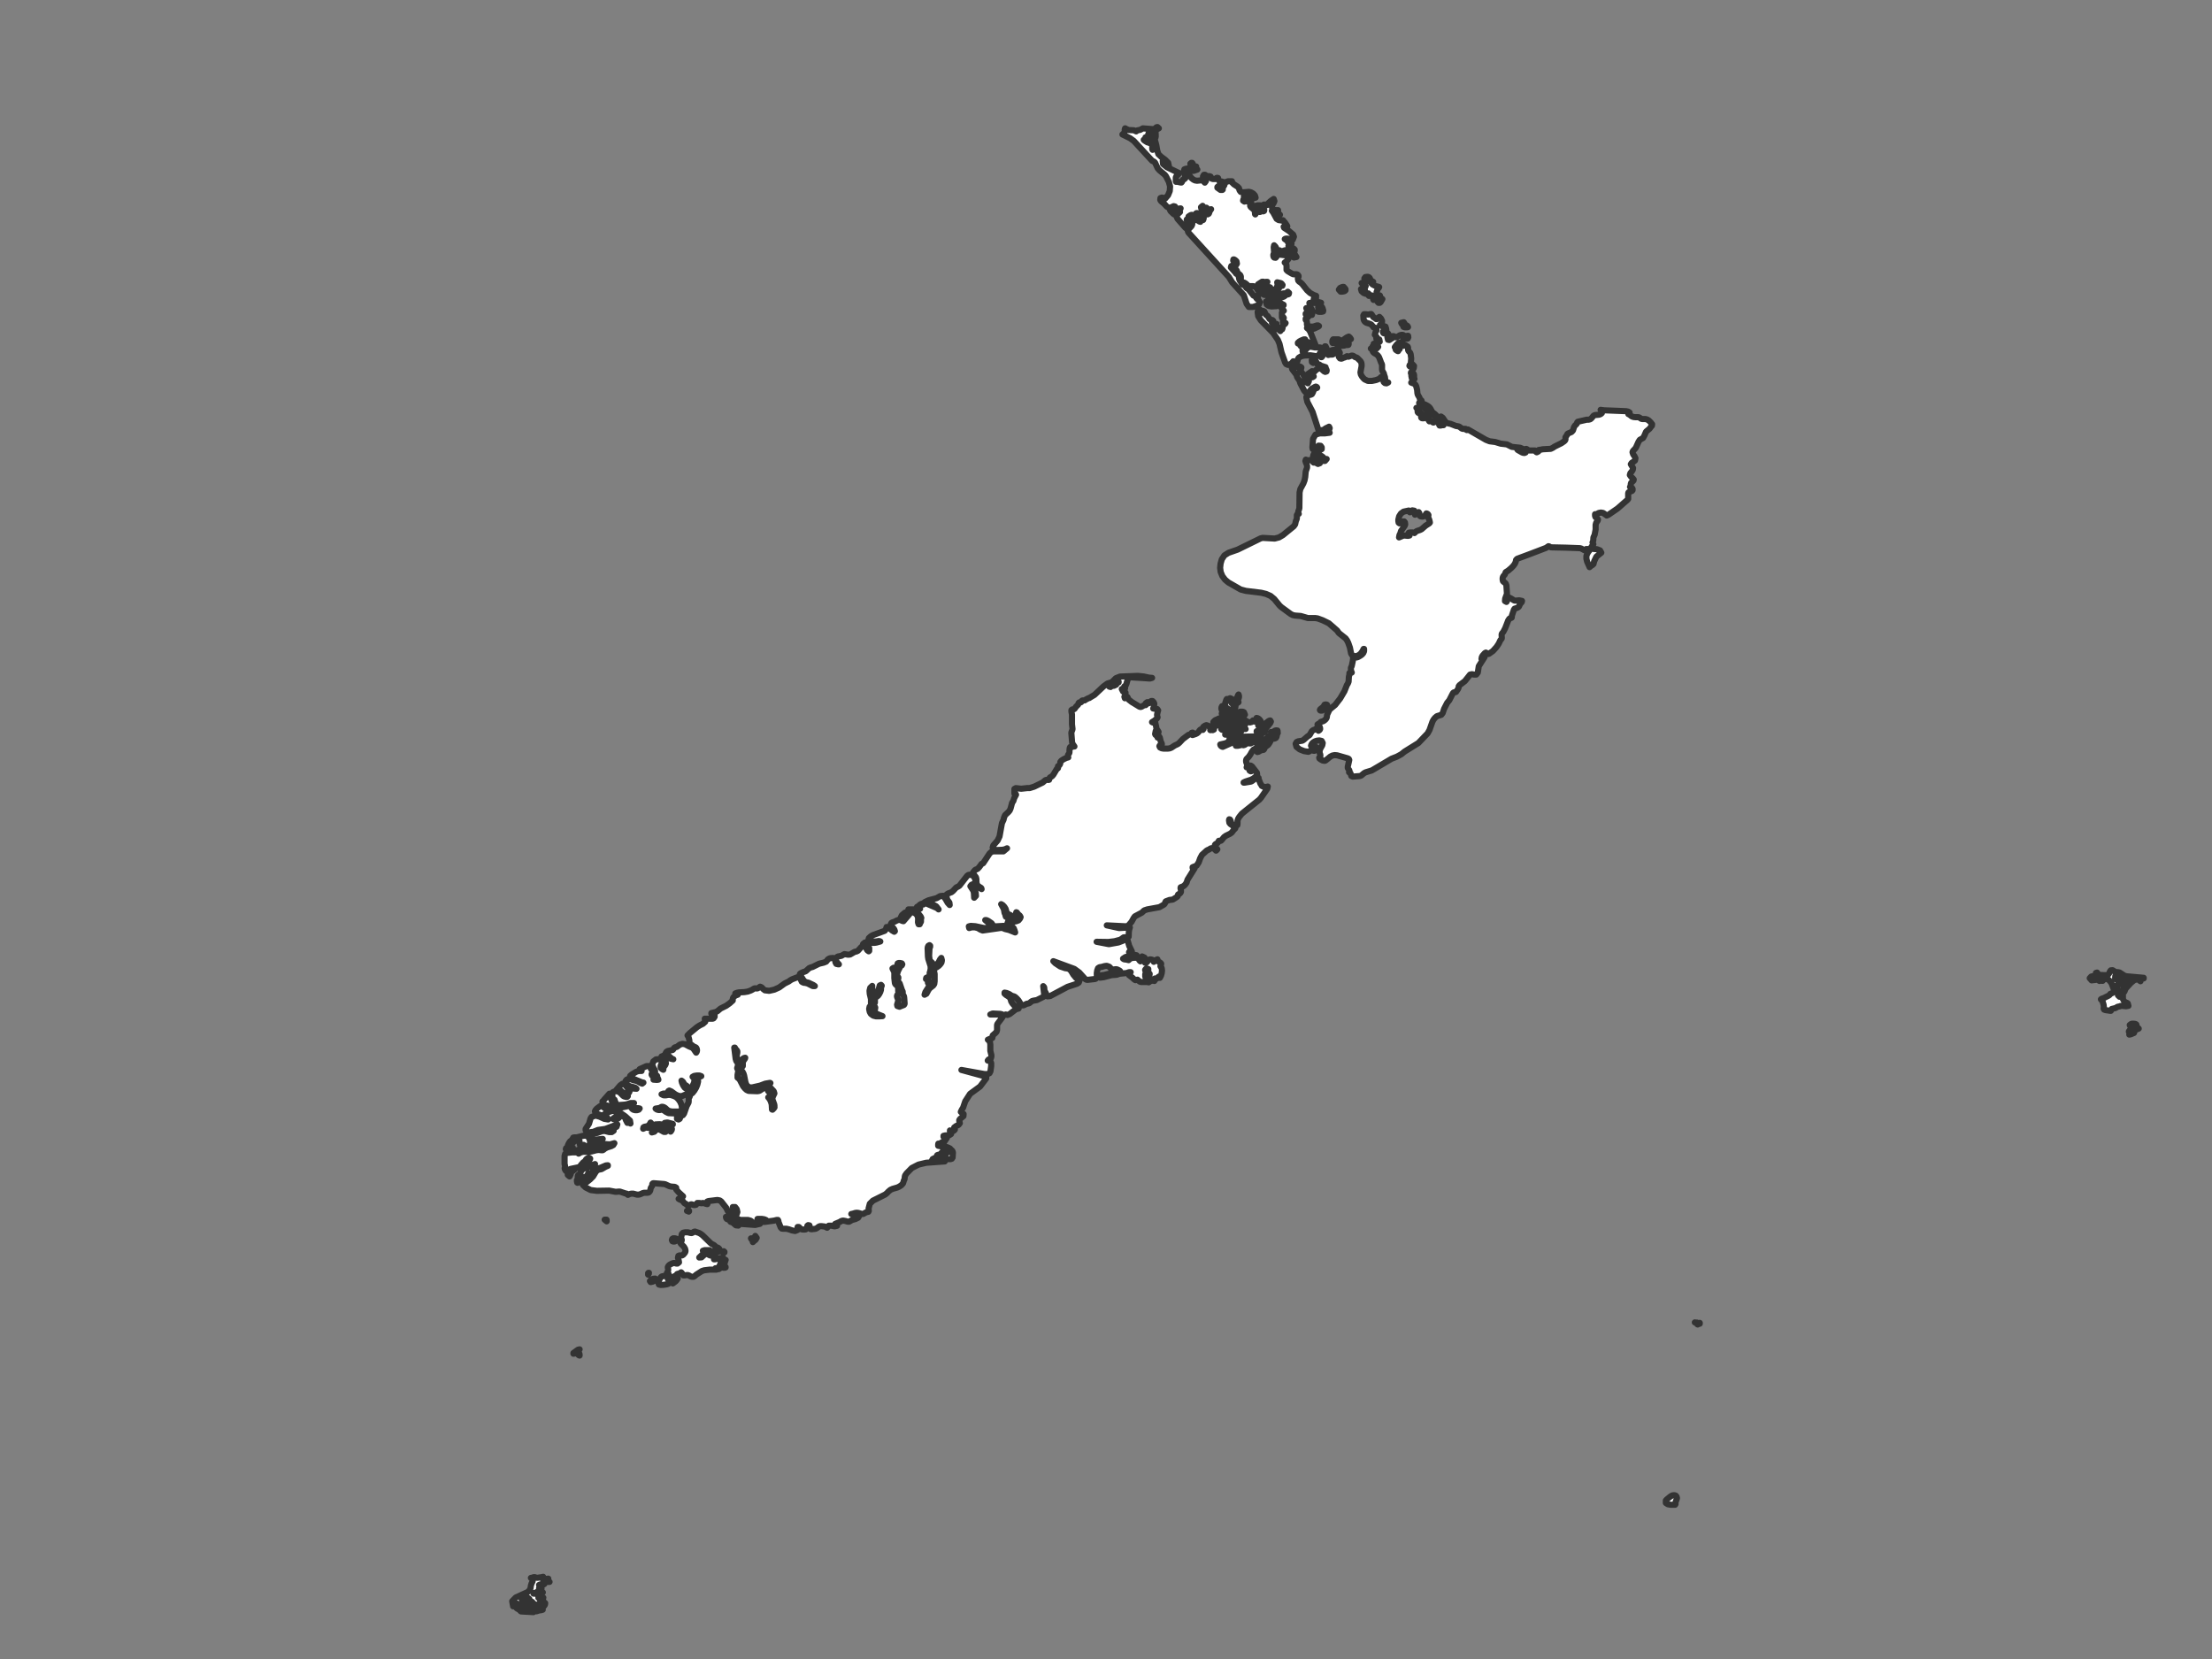 <svg xmlns="http://www.w3.org/2000/svg" viewBox="0 0 720 540"><rect x="0" y="0" width="720" height="540" fill="#808080" stroke="none"/><defs><style>.cls-1{fill:none;}.cls-2{fill:#fff;stroke:#333;stroke-linecap:round;stroke-linejoin:round;stroke-width:2px;}</style></defs><g id="Sea"><rect class="cls-1" width="720" height="540"/></g><g id="New_Zealand" data-name="New Zealand"><path class="cls-2" d="M553.27,430.6l0,0,0,.06Zm-374.8,83.75-.11-.34.1-.17-1.32.2h-.47l.06-.2.07-.4,0-.19-.39.11-1.41.2h-.4l-.51-.19-.39,0-.39.15-.5.09.62.49-.07.64-.35.71-.2.66-.14.9-.37.69-.58.53L167.86,520l-1.14,1.19.3,1.66.68-.61.38-.26.25,0,.36.36.34.21.38.11.53,0,.43-.06.3-.19.16-.31v-.44l-.15-.35-.23-.21-.3-.17-.32-.27h.42l.68.31.41.08.24-.11-.16-.26-.33-.27-.26-.16.38-.3.41,0,.39.25.32.3.15.43-.18.45-.29.45-.18.38.74-.31.34-.2.31-.3.47.63.84.29.92.21.7.38.45.16.46-.27.33-.49.07-.5-.22-.19-.48-.22-.52-.16-.4,0v-.2l.24,0,.51,0,.25,0-.12-.25,0-.25,0-.26.13-.26-.38,0-.77.07-.45,0,.33-.48.27-.52-.62,0-1-.37h-.58v-.2l.79-.11,1.55.11.7-.2-.42-.2-.47-.11h-.48l-.45.11.59-.48.23-.12-.09-.17-.13-.43.19.06.42.08.19.06-.28-.72-.21-.28-.31-.22.5-.19.35.12.36.08.51-.31.1-.22,0-.23.09-.18.27-.07h1.23l-.2-.15Zm-4.42,8.9-.87-.35-.32,0-.19.07-.38.26-2.25.36h-.41l-.81-.45-.46-.18-.54,0,.23.37.29.24.68.39.26.25.13.18.21.13,4,.22.21-.27.4,0,.41,0,.78-.26.83-.12.41-.14-.62-.28Zm379.21-92.38,0-.11,0,0Zm-1.59-.43,0,0,0,0Zm-6.19,56.4-.39-.14h-.42l-.4.09-.49.27-1.24,1-.31.35,0,.8.66.43.92.15,1.2,0,.24,0,.12-.2,0-.49.12-.49.22-.49.13-.49-.13-.49Zm7-55.86v.07l.12.07V431Zm-.44-.46v.11l.31-.13-.08,0Zm143.38-96.33,0-.2,0-.2v-.2l-.1-.17-.33-.15-.49-.06-.52,0-.39.13-.37.3.06.16.24.21.2.43-.09.23-.47.75-.19.23.08.11-.11.08.07.11.11.27.08.11-.12.43.54-.12,1-.43.21-.65.32-.35,1-.41-.55-.47Zm-3.32-16.42-.61-.2-1.54-1-.33-.09-1.06-.12-.25-.12-.49-.35-.21-.09-.55.05-.26.32-.19.5-.38.55-.56.22-2.28-.1-.25-.13-.54-.52,0-.11-.38.1,0,.24.1.27,0,.22-.57.28-.56.05-.52.14-.47.52.62.71,1.88-.23.68.42.41-.11.38.07.24,0-.06-.44.23-.2.24.15.24,0,.28-.12.39,0,.35.1.29.19.5.52.45.63.76,2,0,.75-.56.42-.64.27-.19.32-.33.23-1.66.83-.6.18-.25.19.09.17.23.16.17.19.38,1.27.07.6-.05.67.15.29.45.16,1.55.23.19,0,.28-.6,1.2-.29.71-.42.71-.14.28-.14.7,0,1.07.11.77-.14-.2-.76-.25-.2-.65-.25-.29-.29-.35-.56-.06-.31,0-.48,0-.71-1.09.62-.51-.49,0-.4.1-.39.06-.4-.12-.43-.66-1.18.2-.4,2.08-1.12-2.19-.78-.4-.45.06-.74.6-.08,1.36.45,1.37.21.7.34.34.69-.21.57-.52.61-.6.49-.44.23.09.33v.33l-.14.73,0,.29.16.1.18-.08.13-.23.2-.59.31-.47,1.56-1.7,1.07-.86,1.11-.33.92.69.1-.48.23-.34.32-.16.4.06,0-.2ZM187.16,380.52l-.08-.15h-.21l-.13,0h-.12l-.5.13-.06.06,0,.14-.16.12-.08.12.06.08.35.09h.26l.57-.46ZM197.43,397h-.18l-.43,0,.26.23.38.31,0-.18,0-.24Zm-11.8-15.61-.09,0-.06.15,0,.17.35.1.07,0v-.2l-.11-.16Zm3,2.34-.45.1-.39.28,0,.39.08.33,0,.1.12.07.29-.11.81-.53.19-.22-.15-.24Zm-.2,56.54-.17-.26.25-.61.15-.19-.54.13-1.47,1.07v.22l1.07-.2.23.09.28.43.15.17.28.11v-.34l-.1-.33Zm-3.54-66.06.47-.16.41-.17.36-.05.32-.13v-.15l-.41-.14-.42,0-.29.16h-.45l-.6.14-.1.25v.12l.14.12Zm1-1.79,1.82-1.51.5-.05.42.56,0,.34.08.59.16.58.17.31.22.05h.27l.23-.11.21-.53.24.15.21.29.06.16.65-.07.51-.27.34-.46.11-.64-.08-.63-.24-.66-.39-.57-.54-.3-.27,0-.54,0-2.35.57-.74,0-.34.07-.23.43-.34.45-.08.09-.34.2-.35.48-.28.53-.15.38.62-.15ZM411.87,241.82l-.78.08-.3.06-.43.29-.36.07-.37-.08-.42-.2-.4-.26-.3-.28-.28.08-.61.1-.56.3-.32,0-.32-.08-.33,0-.53.26-.4.28-.43.13-.64-.16-.31.15-.82.18h-.69l.1-.34.4-.29.53-.25.54-.11.45.14.2-.3.31-.13.35,0,.36.19.47-.42.78-.18h1.53l.41-.06.21-.16.15-.19.24-.19.59-.28,0,.06.09,0,.37-.1.13-.05-.18-.45-.2-.26-.62-.51-.23-.29-.21-.38V238l.44.14.1-.28.21-.35.2-.22.09.14v1.2l.13.29h.28l.28-.12.11-.08-.07-.07.36-.22.42-.18.09.07.09-.25,0-.56.17-.29,1.5-1.83.23-.51-.22-.37-.42.12-1.18.9-.61.61-.5.38-.56.16-.53-.35-.13-.26v-.19l.14-.13.62-.07.15-.11,0-.2V235l-.15-.42-.36-.44-.47-.34-.44-.11.11.54-.28.47-.49.16-.5-.37-.44.52-.56.14-.61-.15-.62-.31-1.06-.84-.51-.18-.05.62-.45-.17-.2.12,0,.29.23.38h-1l.22.34.9.75.39.14.18-.31.12-.45.19-.29h.48l.25.32,0,.43-.5.59.13.29.5.58h-.89l-.38.33-.25.56-.52.7-.16-.89.07-.46.31-.46-1-.19.05.3-.05.19-.14.09-.25,0-.22.06v.16l.06.21-.06.18-.36.25-.38.2-.3.27-.16.47.26.89.78,0,1.56-.51-.2.4.16.1.12.06h.33l.27-.05.06-.12V240l.08-.1.5-.11,3.29-.07-.63.53-.84.18-1.74-.13.46.34.18.08-.46.2-.71.17-.7.06-.47-.13-.46-.2-.61,0-1.23.12.24.26.32,0h.39l.43.1v.2l-1.1.22-3.09,1.38-.24-.08-.25-.14-.21-.23-.1-.33,1.6-.36.83-.32.37-.34.06-.36.29-.64.06-.31-.18-.41-.45-.3-.53-.17h-.45l.31-.43.46-.11.42-.2.21-.67.24.1h.2l.13-.13,0-.28,0-.12-.15-.18,0-.11.08-.25h.17l.2.1.14,0,.21,0,.28.11H402l.1-.26.06-.3.16-.17.26-.06.32,0-.75-.31-1,0-1.93.27,0,.13-.68.76-.13.46-.3.16-.34-.08-.25-.23.28-.21L398,237l.19-.34.1-.37-.5-.14v-.22l.29-.24.41-.2-.71-.59.44-.29.83-.09.46,0,.41.32.93,0,.94-.25.49-.35-.26,0-.09-.07-.07-.12-.18-.17.28-.22.3-.09h.31l.33.1.14-.41.28-.21.17-.21-.19-.39,1.41.28.51-.1-.32-.78-.24-.15-.35-.06h-.34l-.25,0-1.44.6-.44.11-.16.07,0,.1-.07.38-.08.14-.89.69-.11.11-.7-.12.11-1.35-.72.37-.65.77-.15.13-1.49.19-.32.11-.28.16-.67.27-.25.17-.47.46,0,.16v.39l.18.08,1.12-.59.37.08.23.21,0,.3-.22.32-.7.29-.78.19-.42.33.41.7-.41.2-.15-.29-.15-.09-.15.09-.14.29h-.19l0-.57-.3-.52-.46-.38-.52-.15-.42.15-.51.34-.27.41.3.32-.25.32-.24,0-.25-.12-.26,0-.24.2-.47.69-.41.33-.48.25-1,.33.11-.22.09-.26v-.23l-.19-.09-.3.09-.33.43-.73.23-1.81,1.36-1.13,1.2-.51.42-1,.47-1.08.71-.56.22-.62.08h-1.36l-.65-.11-.51-.25-.21-.43.11-.22.51-.18.17-.18,0-.23-.37-.79-.27-1.19-.23-.38-.32.37h-.19l-.08-.33-.17-.22-.45-.36-.1-.26.2-1,.27.11.24.17.17.24.11.27.13-.47-.23-.4-.32-.38-.17-.45-.06-.46-.34-1.45-.29.14-.22,0-.22-.05-.27-.13.74-.45.66-.55.33-.38.07-.2-.08-.26-.1-.54.29-1.29.08-.15-.31-.43-.38-.1-.43,0-.49-.07.35-.3,0-.24-.17-.27.16-.59V229l-.15-.37-.41-.45-.41,0-.42.26-.38.46-.3-.34-.23,0-.47.36,0,.13.06.39-.12.08-.38,0-.15.06-.7.42-.38.12-.38-.1-2.51-1.53-1-.78-.4-.83-.63.25-.19.15-.16-.47.36-.87v-.5l-.14-.13-.49-.15-.17-.1-.4-.78.5,0,.41,0,.15-.23-.26-.61.44-.28.26-.56.32-1.15.28-.61.3-.29.46-.1,6.32.4.67-.2-1-.08-1.75-.38-1.89-.19-5.8.22-1.34.53-1.12,1.1.37.11.41-.05.42-.18.38-.28.09.1.34.3,0,.26-.9.31.13.43L363,223l-.25.15-.26.09L362,223l-.21.2-.17.27-.14.14-.41-.12,0-.33.48-1-1.09.33-1.28.94-2.93,2.75-1.51.9-.12.11-.35.08-.82.43-.4.28-.21,0-.43,0-.2.07-.12.18-.09.2-.1.13-.19.07h-.19l-.2,0-.2.15-.06.12-.06.31-.1.17-.7.7-.38.58-.2.18-.26.08-.36,0-.25.22,0,.51.18.92v3.18l.17,1.52-.05.27-.26.67-.07.35.26,3.23.17.36.57.83h-.34l-.35.12-.27.14-.14,0-.28-.08-.14.28-.09.7,0,.64-.06.34-.39.57-.07.28,0,.28.12.28-.61.16-.87.42-.77.49-.33.43,0,.35-.09.31-.15.29-.24.26-.15.1-.08,0-.05.07,0,.61-.09.11-.14,0-.15.15-1.09,1.82-.41.5-.28.2-.3.15-.23.18-.2.69-.28.06-.4-.05-.43.06-.25.17-.74.65-2.76,1.34-1.46.46h-.21l-.55,0-2,.22-1.75-.2-.46.25,0,1.39,0,.16.13.21.22-.21.18.33-.6,1.12-.28.94-.41.59-.49,1.83-.29.67-.43.52-1,.92-.15.23-.29.72-.14.65-.52,1.09-.78,4.31-.62,1.32-1.43,1.64-.18.67.38.59.9.22,1.93-.09.79-.17.67-.31-1.2,1-3.27,0-.6.14-.6.53-2.1,3.18-.52.24-.73,1-.5.54-.46.24-.31.1-.27.25-.43.55-.24.38.07.21.56.41.5.7.13.64v.65l.09.72.09.27.14.24.22.23.36.28.51.3.18.17.1.31-1.39-.83-.21-.26-.35-.23-.7-.08-.5.19.25.53.53.75.45,1.08.08,1.05-.58.61-.08-1.51-.15-.71-1-1.54.35-.45.73-.31.55-.47.05-.68-.29-.8-.48-.67-.57-.29-.74-.05-.28.08-.38.28-2.5,3.2-.5.33-.53.23-1.05,1.14-.52.42-1.07.41-.32.2-.38.32,0,.16.11.2.26,1.1.73,1,.09.78-.65-.73-.72-1.27-.8-1-.93.1-1.14.67-2.61.69-1.17.54,2.51.8,1.13.63.77,1-.53-.45-3.61-1.54-.78-.08-.09.49-.64-.2-.45.26-.41.42-.52.3.24.27.52.06.24.27-.87.2h-2.93v.22l2.66.83.78.56.56.71.2.44-.11.48,0,.55,0,.22-.34.58-.06.24H299l-.2-.6.05-1.2-.09-.62-.24-.5-.37-.48-.53-.3-.63-.24-1.2-.22-1.27.4-1,.87-.56,1.27.69-.36.65-.76.73-.61.94.13-1.9,2.22-.34-.07-.63-.28-.33-.07-.47.06-.39.14-.75.4-.71.23-.29.18-.22.41-.1.47.11.19.29.13.42.31.44.6.18.55-.2.19-.74-.44-1.17-1-.58-.1-.25.78-.37.46-3.91,1.43-.63.37-.61.55-.18.64.6.35,1,.13.9,0,.76-.13h.35l.29.13-1.28.36-.56.08-.77,0-1.64-.21-.76.1-.6.51,1.18.48.58.36.24.45,0,.92-.16.15-.48-.36-.54-1-.39-.37-.66.07-.44.37-1,1.11-.47.23-.59.12-1.51.88-.65.05-1.18-.19-1,.56-1.18.24-.43.32-.2.61.17.58.39.54.45.48h-.2l-.64-.15-.27-.49-.1-.62-.2-.53-.25-.23-.26-.06-.8.07-.28.07-.36.18-.32.24-.13.23-.35.42-.79.32-1.48.35-2.12,1.05-.58.16-.53.22-1.11,1-.55.22-.28.07-.81.37-.21.16-.11.24.06.21.45.55.67,1.07.47.51.57.22.6.13,1.55.73.53.36-.69,0-1.61-.82-.8-.22-.34,0-.43-.14-.37-.22-.77-1.62-.53.1-1.86.72-.52.29-.56.41-1.35.67-1.77,1.28-1.59.72-1.67.38-1.39-.16-.6-.46-.47-.52-.5-.2-.72.49-.25.09-.75-.06-.4.17-.29.21-.6.32-1,.36-1.09.18-1.81.09-.58.12-.57.21.6.34.2.08-.34.11-.34.15-.33.2-.3.24-.24.35-.09.36,0,.31,0,.18-1,.89-1.15.82-1.82.9-1.07.9-.56.25-1.36.33v.2l.72.2.34.36v.44l-.35.51-.28.11H229.4l.15,1-.74.66-1.06.53-.85.54-2.42,2-.69.72.23.34.17.43.2.85,0,.78,0,.22.15.21.14.06.15,0,.17.11.79.6.66.28.15.12.2.37.08.45-.07.44-.21.34-.9-1.3-.38-.31-1-.41L223,339.9l-.86-.14-.86.26-.85.65-.21.12-.5.11-.18.09-.17.19-.23.41-.21.18-1.55.32-.46.28-.24.41.12.31.75.5,1.11,1,.49.19-.75-.16-.55-.21-.48-.34-.54-.56-.33-.16-.32.11-.29.21-.56.21.07.22.32.39.19.51.77.6.06.6-.23.52-.31.38-.25.44-.05.66-.52-.29-.31-.34-.07-.43.14-.54.26-.42.24-.2.08-.21-.2-.39-.94-.64-1.06.09-.85.66-.36,1,.07.35.43.95.21.31.2.42V349l-.06.43.08.29.61.42.08.18,0,.21.07.23.09.21.13.16.08.31-.5.07-1.09-.08.19-.56-.2-.35-.35-.3-.24-.4,0-.27.3-.56.07-.28-.09-.29-.21-.21-.21-.17-.09-.13-.4-.91-1,0-2.25,1,.15.14.28.33.17.13-.7,0-.55.09-.49.18-1.46.89-.49.41-.13.41.34.25,3.53,1.45.55.11-.41.33-.66-.26-.72-.44-.61-.23-.78-.15-.78-.28-.75-.16-.71.2-.39.46,0,.47.35.49.49.49.62.28,1.66.43.44.37-1.78-.14-.44.14-.13.23.09.59-.15.4-.34-.26,0-.33,0-.39-.07-.42-1.11-1.32-.65-.11-.7.49-1.15,1.34.72,0,.61.38,1.06,1,1.06.63.16.18-.22.22h-.46l-.49-.13-.33-.19-1.15-1.14-.7-.36h-.86l-.66.31-.21.49.09,1.31.12.33.54.32.18.59.26.58.06.39.51.2,2.38-.17.74-.14,1.12-.37h1.09v0l-.24.14-.17.32,0,.55.08.13.28.31.41.22,1,0,.48.1-.32.39-.53.16-.61,0-.54-.13-.41-.26-.51-.71-.3-.23-.54,0-3,.63-.5.21-.42.4,3,2.09,1.52,1.39.16.95-.2-.13-.38-.15-.22-.11-.07.11-.13.07-.52-1-.2-.69-.3-.24-.36-.17-.8-.51-.2.15-.12.38-.2.38-.38.31-.36.15-1,.05-.26-.13.31-.27.75-.42L201,363l.06-.29-.12-.25-.21-.28-.83-.6-.79.05-.83.28-.93.07.11-.27.18-.23.24-.18.27-.14-1.22-.42-.55-.37-.23-.5-.28-.1-.64.35-1,.76-.41.48-.17.36.1.33.38.33.52.27,1.15.42.54.31.36-.68.46.27.44.72.34.69-1.27-.21-1.41-.66-1.42-.42-1.31.49-.3.46-.52,1.75-1.09,1.67v.44l.36.54.24.12.51,0,.33,0,.63-.12.33,0,1.61-.64,2.42-.34,3.89-1.46-.25.75-.86.45-1.89.43.35.31.45.12,1,0-.63.43-.81,0-1.54-.39-.86.11-1.47.55-.78.12-.68.19-.33.48,0,.65.23.7.49.1,2.82-.3-.46.27-1.55.33-.51.25-.35.31-.54.86.67.16,2.74-.57,2.1.19.45-.05,1.25-.35-.37.61-.62.34-1.41.45-.58.3-.28.19-.25.23-.33.18-.4,0-.87-.1-.79.09-1.56.41-.75.09h-1.83l-.86.18-.73.43-.21-.22.21-.2h-2l-1.9.2-.49.29-.19.68v2.63l.15.58,0,.4-.11.34v.23l.16.37.22.34.22.15.22-.11.69-.53.39-.17,2.78-.58.43-.32.11-.29.79-.91.18-.13.54-.27,0-.17.09-.2.13-.2.12-.13.27-.2.32-.19.34,0,.29.23-.06.22-.26.31-1.6,1.37.08.19.46.16.56.11.4,0,1-.23,1-.35-.49.67-.76.25-1.77.3-.82.37-.56.45-.32.64-.1.94-.46-.21-.26.23-.1.46v.51l2.11-.31.93-.39.39-.91.32.21v.25l-.12.22,0,.15.25.26H192l.06-.12.91-.7.12-.06,0-.29-.09-.19-.07-.21.11-.33.43-.38.68-.27,1.29-.33,1.77-.76.64-.06v.18l-.73.31-1.33.77-.86.16-.61.25-.46.59-.82,1.37-1,1-1.12.89-.3.16-.83.27-.17.18.13.28.87.82,1.66.84,2,.25,4-.07,2,.38h.5l.5-.06h.5l1.87.62.33.05.12.1.12.17.17.12.2-.09.18-.11.24-.09.48-.1.64,0,1.2.32.58,0,.43-.11.89-.39.47-.11,1,0,.44-.09.38-.36.17-.43.06-.39.12-.41.34-.46.11-.22,0-.48.17-.21.24-.06,3.35.26.43.08,1.38.63.58.13,1.19.09.44.27v.59l.73.84,1.5,1.38-.28.36-.35.18-.4.11-.41.17.35.21.69.28.29.19.41.55.26.26.33.11.26.28.29.2.34.1.17-.06.45-.27.19-.07.23,0,.41.15.3.08.35,0,.35-.08.16-.31.25-.28h.56l.89.1.37-.1.5.11.51.18.43.09.07-.16-.1-.34,0-.34.41-.16,2.88-.35.82.15.48.37,1.57,2,.61,1.21.34.4.59,0,.57-.42.29-.68-.23-.74h.74l.54.69.21.95-.27.78-1.54.89-.18.2-.15-.21v-.13l-.05-.08-.31-.07h-.32l-.9.19.06.34.13.25.21.17.77.18.18.27.06.28.1.12.66.22,1.06.91.8.09-.34-.53-.89-.79-.18-.6.25-.5.59.09,1.17.51,2.56,0,.84.24.67.51-.52.16-.84-.11-.31-.33-.35-.09H242l-.41.1-.25.12-.17.15-.37.5,5,.36,1.57-.36-.11-.09-.19-.21-.1-.09.38-.31-.18-.22-.37-.26-.24-.41,1.47,0,.74.12.58.24-.4.15-.41.05-.35.1-.24.3h1l3-.41.86-.22h.4l.17.33,0,.29.74,1.84.34.35.54.06,1,0,.81.19,1,.35,1,.18.79-.32.1-.36-.08-.37v-.25l.38,0,.2.15.2.28.31.27.52.12h.88l.18-.07.08-.14.06-.14.36-.2,0-.66.26-.21.42.08.08.34-.11.59.38.27.38.05,1-.11.35-.07.35-.18.6-.46.4-.18.52,0,1,.12.19.07.61.33.54-.67.9,0,1,.21.79-.18-.16-.13-.29-.35-.16-.14,1.54-.64.37-.25.61-.19.82.14.76.23.42,0,1-.57,1.05-.28.91-.44.59-1-2.36-.09-.45-.13.47-.09.84-.26.51-.05.49.06,1,.28.5.06.24-.1.68-.41.83-.21.13-.3-.07-.78.4-1.53,1-1,4-2,.56-.45.5-.53.64-.54.73-.33,1.54-.44.61-.29.66-.44.53-.56.21-.62.06-.27.26-.54.1-.88.1-.33.47-.68,1.7-1.73,2.17-1.11,2.5-.6,6.05-.44.07-.16v-.2l.16-.2.3-.17.12,0,.59,0,.62,0,.44-.15.26-.38.1-1.6-.12-.46-.3-.36-.31.4-.33.14-.37.06-.4.19-.35.35-.45.67-.4.27-1.32.37-.89.54-1.06.2-.55.2.28-.5,1.09-.51.37-.74.29-.11.33-.05.26-.07.22-.18.56-.64.58-.21,1.43-.21.52-.27,0-.4-.59-.3-.77-.28-.53-.32-.4.33-.37,0-.39-.18-.44-.11-.27,0-.12-.06,0-.15v-.28l.05-.26h.13l.2,0,.24-.07.6-.36.37-.16.33-.07.22-.16.7-1.06-.67-.07-.43-.28v-.31l.59-.14,1,0,.37-.11.49-.33-.26-.56-.1-.3,0-.32.5.27.4,0,.35-.17.35-.35-.21-.71.61-.46.81-.39.41-.54-.07-.37-.11-.31v-.33l.27-.39,1.09-.91.05-.67-.51-.34-.4-.37.35-.74.39-.61.7-2.08,1.58-2.44,3.25-2.38,2-2.64,0-.35-.74-.4-7.33-2,7.55,1.35,1,0,.59-.3.31-.59.24-1.74,0-.95-.28-.71-.84-.11.28-.35.4-.16.35-.22.15-.55,0-.51-.34-1.4V340l-.16-1-.64-.58.85-.36.24-.06.34-.12.09-.28v-.33l.07-.27.84-.73.39-.43.17-.54v-1.67l.11-.34,1.59-2.11.1-.29-.19-.23-.59-.27-.75-.18-2.46,0,.77-.32,2.44.12.46.11.47.2.45.1.42-.21.58.16.72-.3,1.78-1.38.36-.21.76-.2-.23-.26-.75-.39-.52-.41-.52-.6-.4-.67-.16-.63-.25-.58-.58-.45-.67-.42-.5-.45,0-.32.65.11.83.34.87.57.77.21.33.19.55.5.54.6.62,1,.29.63.6,0,.32-.09.78-.41.82-.18.33-.22.31-.27.36-.24.45-.13,1.08-.18,2.18-1.09.25-.45-.34-3,.28.33.07.32v.36l.05.4.53,1,.07.35.39.56.88-.1,5.65-3,3.05-1,.6-.39.24-.66-1.09-.81-.91-1.1-.72-1.19-.54-.58-.63-.24-.77-.1-1.63-.56-1.58-1.05-.65-.66,6.83,2.51,1.6,1.16,1.91,2.11.42.25.34.05,2.44-.28.31-.12.36-.35.08-.15-.07-.17-.07-.43v-.72l.13-.86.27-.73.49-.31.82-.13.77-.23.74-.1.79.28.24.2.35.42.2.17.51.14.93-.1.37.06.8.39.22.22-.43.1-.45,0-4.4,1.11-.79.09-.36.13-.29.22-.12.31.26.11,1.18-.14,2.57-.67,1.7-.13.82-.31,2.38-.25.8-.28.52,0-.56.55,0,.39,1.14.86.62.59.35.21.67-.16.68.59.39.17h1.92l.68.1.1-.07-.92-1-.32-.79,0-.8.42-.79-.38-.26-.08-.33.2-.3.45-.12.38.14,0,.35-.06.44.16.38.34.38,0,.22-.09.25v.45l.12.38.37.66.13.38.24-.2.26-.1.26.05.24.25v-.2l.19-.62.53.09.72-.69.36.4.37-.72.23-.84.09-.84-.1-.79-.08-.15-.24-.3-.09-.17.05-.15.1-.2.08-.24,0-.24-.33-.34-.42-.24-.34-.3-.12-.51-.34.15-.84.66-.11-.39-.33-.26-.45-.12-.43,0-.38.14-.25.3-.2.35-.26.22-.4.09-.11-.18.09-.81-.05-.49-.17-.25-.77-.35-.27.74-.14.75-.13.1-.26-.24-.28-.42-.13-.44-.47-.07h-1l-1.1.2-.6.58-.64-.16-.82-.1-.34-.22.78-.52.87-.22,1.93-.09.83-.27-1.79-.37-.44-.23-.24-.41.14-.19.35.05.37.33.05-.47-.84-1.73-.53-1.82-.28-.59-1.36.74-1.37.52-3.08.55-4-.77,3.84.06,2-.24,1.77-.47.34-.18.86-.61.43-.05h1l.2-.19.05-1.54.12-.74.21-.71-3.5.2-4-.88,6,.3.54-.06.46-.15.21-.2.15-.24.69-.79.67-1.22.41-.57,2.26-1.2.79-.74,1-.33,3.95-.72,1.41-.81.25-.2.13-.25.1-.34.17-.29,1.21-.46.83-.09.32-.08L383,292l.27-.2.11-.21.07-.4.19-.15.26-.1.28-.26.21-.36,0-.16,0-.16v-.33l-.14-.57.06-.3.92-.35.55-.52.44-.63.33-1,2.27-3.64-.16-.06-.12-.07-.13-.05h-.21v-.22l1.29-.5.69-1.07.46-1.29.58-1.12,1.54-1.4.37-.22.3-.09.63-.41.37-.1.45.06.33.16.61.6.22-.19.19-.23-.2-.27-.5-.46-.12-.26.05-.48.22-.25.31-.16.33-.22.13-.17.28-.52.42,0,.2,0,.17-.09.91-1.11.63-.45,1.31-.63.57-.42.57-.77.55-.55.06-.14-1.08-.93-.52-.33-.36-.44-.13-.85.09-.28.21.05.2.26.1.35,0,.5.17.28.31.18,1.29.42.35-.15.06-.52,0-.89.17-.6.4-.67.85-1.05,5.67-4.54.51-.57,2.08-3,.17-.71-.55.16-.74-.06-.65-.3-.28-.51-.16-.19-.62-1.61,0-.31h-.55l-.69.37-1,.73-.32.12-2,.33-.3,0,0-.07.62-.3,1.76-.57.81-.42.83-.66.37-.57-.07-.61-1.61-2.08-.41-.27.08.46.27.59.15.14-.15.59-.32.08-.31-.16-.11-.11.1-.18-.13-.39-.35-.36-.55-.09.19-.49-.05-.42-.32-.89,0-.55.14-.36.7-.7.55-.79.46-.84.56-.73.84-.44-.2.41.4.09.61-.47.29.08-.06.18-.49.63-.15.3.44-.1.69-.43.91-.18.2-.23.11-.29.14-.28.29-.28.58-.41.22-.2.46-.69.36-.73-1.21.7ZM219,366l-.53,0-.37.15-.1.26.57.74.13.35-.08.37-.34.47-.19-.14-.35-.44-.5-.37-.64,0,.09.12.05.1.08.09.16.09-.34.63h-.56l-1.3-.72-.84-.17-.49.36-.47.49-.8.22.71-1.14,0-.46-.74-.2-.31.07-.79.23h-.2l-.34-.12-.41.08-.75.34.1-.45.28-.18.84-.17.5-.23.26-.22.43-.76.52.58.21.47.32-.07.57-.38,1.34-.06.67.09.55.19.44-.72.85-.12,1.75.44Zm8.48-15.4-.31.28,0,.43.06.71-.24,1-.4,1L226,355l-.62.78-.28.19-.27.11-.19.18-.13.7-.13.19-.14.14-.07.1,0,.49,0,.51-.05.49-.62,1.16-.85,2.43-.37.52-.6.22-.25.48-.18.48-.38.22-.5-.22,0-.51.25-.6.39-.47-1-.17-2.42-.1-.89-.44-.27-.22-.87-.54-.26,0-.42.18-.57,0-.55-.17-.36-.29,1.18-.18.27-.11.44-.26.3-.05.49.13.47.29.73.68.6.31.84.15h2.24l.53-.16.37-.35.13-.65-.15-.95-.41-1-.58-.84-.65-.66-.44-.26-.57-.25-1-.29h-.74l-.7.13H216l-.66-.34.54-.21.7-.05L218,356l-.45-.85.29-.18.67.29,1.37,1,.94.43,1,.14,1.26-.53.44-.06.36-.15.15-.42,0-.41-.08-.43-.22-.34-.39-.14-.48-.33-.5-.75-.38-.87-.15-.65.45.35.58,1,.48.21.23.19,1.06,1.23.61-.92.66-1.32.24-1.26-.7-.73.51-.29.84-.13.88,0,.59.21Zm24.62,9.85-.23.33-.42.42-.17-.07-.09-1.65-.25-.86-.38-.81-.5-.62.36-.15.21-.28.08-.36,0-.41-.17-.33-.52-.49-.11-.28-.22-.82-.53-.13-.65.27-1.24.81-.28.09-.48.08-2.86-.11-.65-.31-.54-.5-.56-.68-1.07-2.09-.24-.32-.52-.41,0-.89.26-1.51-.06-.13-.26-.35-.06-.13,0-.16.12-.28.16-.81v-.32l-.59-.89-.19-.67L239,341h.2l.15.35.46.49.19.34,0,.42-.23,1.17.12.8.29.69.77,1.33.32-1.22.28-.56.61-.43.41-.08-.08.28-.71,1,0,1.09,0,.32-.21.26-.31.29-.18.34.2.44.43.56.3.57.2.63.43,2.19.24.67.4.59.71.42.85,0,2.57-.58,1.69-.64,1.52-.26.15.06-.54.73.05.26,1.57,1.67.22.71-.39.81-.29.66.11.71.5,1.33.08.4v.33Zm34.06-29.63h-1l-.91-.23-.8-.58-.36-.67-.19-.92.16-.74.7-.15-.26-.67,0-1.67-.4-1.71-.07-1,.23-.95.65-.62,0,.65-.33,1.2-.05.59.08.3.16.4.22.35.26.15.35-.09.17-.23.12-.3,1.14-2,.33-1.17.4-.19.24.26-.25.69,0,.69-.23.71-.35.66-.39.54-.81.6-.19.22,0,.38,0,.54,0,.48-.24.22-.26.15.07.34.21.37.18.23.15.32-.06.41-.19.76.31.6.73.39,1.56.62Zm8.29-4.17-.05.23-.18.24-1.27.5-.15.08-.71-.24L292,327l.21-.66.16-.69-.06-.35-.27-.67-.07-.28L292,324l.55-.93-.19-.42,0-.9-.06-.48-.23-.34-.65-.61-.14-.36-.18-1.6v-1.9l-.6-1.22.37-.24.54,0,.48-.11.21-.52v-.53l.11-.27.26-.11h.52l.54.12.16.29-.15.34-.45.28-.82,1.63-.32,1.12,0,.26.45.65v.29l-.1.33-.06.43.08.31.18.23.21.2.13.16.78,2.3.13.2.09.25-.06.63.45.79.08.51Zm12-13.34-.43.6-.45.46-.68.48-.57.25-.32.36.06.82.16.77,0,2.33-.12.9-.34.5-1.15.91-.4.54-.66,1.23-.61.32.27-.87,1.08-1.69.14-.53-.09-.28-.19-.29-.12-.28.09-.25.17-.36-.16-.27-.34-.18-.38-.09.09-.4.31-.15.41-.13.39-.33v-.91l0-.13.19-.56.14-.85-.05-.8-.74-2.32-.11-.77-.1-2.64.06-.47.2-.38.36-.2.2.18,0,.38-.2.44v-.2l-.14,2.71.19,1.46.83.79.14.7.1.26.26,0,.38-.15.68-.4.44-.46.54-1.05.41-.5.2.77ZM332,299l-.48.58-.71.28-1.94.34-.45.5.28.31.61.47.63.62.28.7.21.7-2-.8-1.34-.32-.34-.18L326,302l-6.14.88-.76-.3-.8-.49-1-.25h-1l-.83.24-.12-.54.61-.16,1.51.1,2.81.6.66,0,.76-.19.61-.33.19-.45-.27-.33-1.54-1.29.4,0,.57.27,1,.68.2.2.23.41.19.19.37.24.22.06,2.73-.16.69.1,1.27.41.6.27.53.32-.44-.49-.59-.4-.52-.43-.23-.6.25-.65.44-.33.2-.31-.49-.61-.29-.11-.33,0-.28-.15-.12-.38-.05-.33-.27-.56-.16-1-.26-.62-.67-1.2.51.3.52.55.41.65.4,1.36.55.41.65.3.57.42.15.37,0,.28.06.22.41.13.35-.07.47-.23.41-.3.17-.3-.13-.33-.54-.33-.13-.34.09-.47.21.09.32.48.63.55.25.47Zm-135.86,59.8.32.36.24.41.57.21.64.15.48.22.51.36.4.08,1-.13-1.1-2-.41-1-.27-1-.08-.11-.08-.06,0-.09V356l-1.77,2-.19.28,0,.14-.29.1Zm-7.91,15.78.82-.07.16-.05.24.05,3.17-.86.09-.07-.15-.08h-.17l-1.44.07-1.09.38-.76,0-.36.27-.67.07-.09.09.09.06v.06Zm23,39.72-.15,0-.12.12,0,.15.05.18-.05.14.24-.33,0-.11,0-.06Zm-25.73-32.11-.26-.09-.26,0-.17.14v.18l.45.41.14.09.13-.19.1-.29.12-.17-.06,0Zm8.2-8.41h.73l1.19-.35.12-.09,0-.17-.14-.13-1.77-.12-.34.13-.28.23v.17l.21.08-.13.11Zm205.27-143-.4-.27-.35-.34-.44-.32-.17.33-.06.36.06.37.17.33.09-.11.31-.29.15.33,0,.3-.19.23-.34.14,0,.12v.1l0,.1-.12.1.38.17.42,0,.43-.15.37-.2.09-.13.08-.21.13-.19.2-.09.71-.2.18-.14.34-.36.18-.08.58,0,.12,0,.18-.33.12-.76.08-.31.13-.16.43-.4.16-.07.14-.09-.06-.19-.18-.3.29-.76.1-.4v-.42l-.13-.43-.15.18-.32.83-.27.33-.27.23-.66.44h1l-.46.31-.92.22-.23.29-.14-.48.08-.53,0-.44-.42-.17-.25.12-.15.28-.11.4-.32-.07-.08-.24,0-.23-.16,0-.16.25-.37,1.12-.07.42.08.49.24.38.32.3.36.23v.18ZM245.66,402.72l-.34.25-.42.12-.46,0,.24.37.32.28.19.26-.13.3.27-.27.61-.48.36-.61-.46-.65Zm-3.82-57.17h0ZM415.87,238l-.07-.22-.49-.05-.38.12-.33.24-.38.2-.52,0,.18.33.3.19.36,0,.36-.16,0,.54-.47.49-.65.18-.5-.39-1.51,1.3-.26.13-.72-.05-.31,0-.09,0-.32.24-.14.12h0l1.49.06.45-.06.29-.15.73-.49.4-.16.52,0,.54,0,.52,0,.43-.22.2-.34.18-.87.23-.39-.1-.38ZM235.8,407.67v-.2l-.23-.2-.24.13-.08.22.36.09Zm-1,3.71.35.09.33,0,.32-.14.08-.2.18-.74.14-.28-.23-.09-.26-.16-.22-.21-.09-.23-.1-.12-.22.05-.39.16-.38,0-1.57.39h-.33v-.2l.23-.1.13-.12.1-.16.11-.2-1.14-.36-.75-.13-.8-.42-.3-.09-.64.23-1,.91-.74.06L229,408l.09-.32-.3-.57.56-.19,1.65,0-.2.4,2.65.18.72-.18v-.18l-.59-.22.57-.38-.35-.36-.67-.27-.36-.09-.17-.39-.41-.28-.49-.23-.41-.3-2.61-2.54-.52-.4-.56-.33-1.37-.48-.33.05-.41.29-.38.15-.45-.05-.78-.2-.89,0-.65.15-.42.43-.15.82-.07.16-.11.15-.05.16.12.22.14.14.09.12,0,.15,0,.18-.12.22-.22.22-.13.26.18.31,1,1,.38.63.16.66-.07.41-.17.31-.49.58-.38.24h-.86l-.36.15-.14.63.22.78.12.7-.51.4-.39,0-.35-.13-.38-.08-.48.13-.69.32-.31.19-.3.29-.22.41v.33l.1.34,0,.44-.14.36-.2.31v.27l.51.24-1,.35-.59.32-.57.06-.3.19-.34.46-.36.71-.19.75.17.56.6.14,1-.05,1-.17.53-.19.42-.42.52-.38H219v.71l.92-.68.33-.38.35-.56-1.78.47-.91.12-.53-.39.86-.21,1.5-.82.46.23.19-.71v-.11l.23-.09.49-.09.6-.39.24.22.2.42.28.35.36,0,1.06-.12.46.17.38.25.51.16h.52l.4-.22.53-.48,1.83-1.17.74-.24,1.82-.22h2.18l-.34-.45,1,.3.32-.15-.18-.71.15-.21.65,0,.22.13.22.37.16.11h.23l.3,0,.22-.09,0-.18-.37-.29-1.33-.61v-.2Zm-22.2,4.86-.7.32-.35.41.24.35.66-.15.72-.35.38-.25-.28-.39Zm7.12-12.17.33-.23.31-.49-.38-.22-.39-.07-.43,0-.34.2-.12.39.18.38.4.11Zm.34,12.15.21-.11V416h.1l.11-.12-.13-.26-.28,0-.39-.08-.16.18.11.13.16.1v.26Zm4.12-21.84.1-.09,0-.16-.09-.15-.13.08-.36,0-.09.08.31,0ZM443.76,94.83l-.76-.74.2.7.66.59.84.3.68-.19.2.22.1.16v.18l-.1.26.71-.14h.25l.23.15.1.26.06.73.15.31h.32l.43-.21.38-.1.17.32,0,.37.1.35.22.22.41,0,.28-.22.57-1-.24-.16-.56-.64,0-.12,0-.14v-.11l-.1,0-.17,0-.16-.07-.15-.09-.13-.1-.37-.51V95l.17-.32.1-.44.15-.23.27-.31.15-.25-.26-.12-.28-.05-.75-.25-.77-.38-.42-.35-.06-.34.58-.23-.88-.53L446,91l-.07-.37-.19-.27-.26-.18-.29-.09-.76.09-.33.45.11.59.58.48-.33.3-.38.11h-.87l.34.49.58.24.41.25-.25.51-.1.32.06.39v.37l-.27.24Zm12.63,10.72.24,0,.19.12.05.11v.1l0,.09,0,.08-.09.13,0,.11.06.1.37.14.24,0,.12,0h.37l.19,0,.18-.07-.14-.28-.18-.2-.25-.1-.33,0-.32-.77-.19-.23-.8.2.15.31Zm-26,125.73,1.11-1,.5-.72-.06-.15-.26-.1-.17,0-.22,0-.16.08-.28.51-.15.19-.9.71-.11.14-.06.16.1.15.19.06ZM536.7,136.89l-.46-.29-.44-.16-.36-.05h-.9l-.38-.1-.56-.41-.37-.09h-1l-.49-.05-.48-.15-.33-.21-.54-.45-.36-.14v-.2l.4-.31L530,134l-.67-.16-7.21-.29L521,133.4l.35.46.14.32-.1.29-.39.33-.54.19-1.3.11-.45.2-.69.84-.39.33-.53.13-.59,0-2.92.67-.21.21-.08.34-.18.26-.44.4-.33.52L512,140.1l-.46.51-1.22.53-.18.18-.09.28-.49.72v.75l-.12.26-.31.32-.89.61L506,145.37l-.53.37-.71.35-2.62.15-.87.18-.33,0-.2.1v.21l0,.2-.11.09-.18.06-.13.09-.13.05-.18-.1-.31-.43-.08-.06h-1.91l-.38-.16-.24-.21-.29-.14-.49.1.21.31.13.4-.07.36-.38.15-.42-.05-.38-.14-1.35-.76-.18-.19.32-.08h1.72l-1.1-.48-2.73-.29-1.6-.81-2-.23-1.77-.54-1.85-.24-1.18-.46-5.85-3.38-.35.2-.2-.09-.13-.19-.13-.12h-.88l-.36-.12-.71-.55-.33-.13-.85-.15-1.76-.69-.8-.15-.72-.33-1-1.49-.57-.4-.4.11.16.42.65.87.4,1.41-.43,0-.47.12h-.37l-.15-.26,0-.5,0-.36-.16-.26-.4-.2-.56-.08-.19.24-.15.3-.42.15-.3-.16-.25-.32-.29-.17-.45.25-.29-.42-.17-.43-.24-.35-.52-.21-.1.06-.12.14-.15.15-.23.07-.52,0-.15-.06-.15-.14,0-.14-.14-.66.05-.1.11-.16.08-.18-.06-.16-.12-.06-.3,0-.15-.09H462l-.14,0-.18,0-.2-.22-.05-.21,0-.22.09-.2.11-.17-.15-.12-.26-.32-.18-.18,1.37-.21.76,0,.58.28.4.38.49.36,1,.57-.92.27-.3.13.49.37.44.05.43-.05.46,0,.35.15,1,.65-.11-.5-.35-.37-.84-.63-.25-.35-.46-.87-.29-.39-.4-.34-.49-.31-.54-.27-.48-.17-1.18-.15-.28-.19.25-.46.23,0,.22.17.15.06v-.38l-.11-.25-.41-.26-.09-.21-.12-.42-.54-.92-.13-.46-.11-1.17-.29-1.15-.27-.53-.35-.28-1-.37.4-.33,0-.51-.22-.64-.14-.73h.22l.14.32.16.28.22.24.28.15-.13-.38,0-.85-.09-.36-.26-.11-.39,0-.29-.1,0-.24.49-.67.43-.77.09-.73-.52-.55-.19.24-.33.31-.32.16-.14-.2.12-.3.24-.32.18-.32-.05-.29v-.16l.09-.94-.17-1.39-.12-.39-.13-.23-.46-.48-.13-.32,0-.75-.11-.32-.67-.45-1.2.21-.64-.27-.38.39.23.92-.47.3,0,.33H455l-.35-.18-.32-.26-.08-.24.11-.21,0-.21L454,113l.44-.62.46-.51.37-.24.75-.25.38-.2.57-.86.14-.14.82.09.3-.1.17-.39-.07-.48-.3,0-.39.18-.33,0-.39-.34-.37-.14-.41,0-.54.15-.72.48-.43.17-.36-.14-.32-.2-.41-.06-.37.1-.2.27.18,0,.42.15-1.18.75-.42-.08-.2-.85.09-.3.19-.28.1-.31-.18-.33-.32-.08-.85.1-.33-.12-.17-.33.09-.26.29,0,.38.25.31.12.08-.38-.08-.75-.22-.76-.53-.14h-.66l-.61-.4.64-.58.05-.75-.34-.74-.53-.55-.77.7-.29,0-.61-.47-.24-.11-.1-.09-.07-.09-.12-.23-.18-.26-.12-.24-.19-.15-1,.17-.72-.1H444l-.24.41.08,1.13.14.48.26.39.49.36,1.08.33.53.24.53.6.09.08.12.25.29.1.34.05.24.1.14.66-.37.71-.22.78.67.88L448,110l0,.31.15.3.19.28.15-.14.47-.26.14.72-.49.34-1.47.34.18.06.17.09.21.06H448l-.18.29-.31.13-.37.07-.35.11.4.18.46,0h.95l-.43.49h-.64l-.7-.11-.62.19.37.27.15.3.1.31.18.31.3.27.74.43.35.29.28.34.21.34.69,1.81.13.23.14.36,0,1.55.09.42.51.89.06.37.28.78.11.93.18.43.31.31.46.1-.54.28-.52-.07-.39-.35-.15-.58,0-.65-.09-.31-.24-.14-.41.07-.16.15-.09.19-.23.19-1.13.44-1.34.28-1.3,0-1.07-.49-.45-.44-.44-.55-.35-.63-.13-.67.37-2,0-.67-.08-.43-.15-.35-.21-.28-1-1-.24-.12-.38-.09-.63-.43-.3-.09-.26,0-1,.36-.14,0-.16-.11-.18-.07-.68.39-.5.13-.33.18-.36.12-.44-.1-.38-.5.33-1.34-.35-.67-.62-.21-.93-.08-.68.14.11.49.49.71-.38.21-.74,0-.67.14,0-.76-.22-.67-.64-1.38h-.2l-.8,3.19-.28.33-.2,0-.16-.21-.16-.37-.14-.56.16-.26.28-.19.3-.35.09-.89-.64-.33H428l-1.36-.25-.46.07-.37.16-.31.22-.27.28-.25.33-.2-.21-.05.3,0,.41,0,.35-.24.15-.36-.16-.14-.4,0-1.25V113l-.13-.11-.46-.23-.16-.24.29-.22.42-.23.26-.21-.51-.11-1,.13-.24,0v-.2l.48-.43.46-.26,1-.42h.42l.42.8.56.11-.14.25,0,.22.12.18.24.15.77-.34.42.12.37.27.64.15-1.75-4.4-.45-.73-.6-.5,1.22.38.48,0,.72-.21,1.35-.64.14-.16-.31-.2h-.35l-1.25.4-.8,0-.41-.09-.29-.16-.38-.32-.13-.08V105l-.08-.4-.33-.51v-.39l.18-.2.61-.31.21-.31-.23-.21-.23-.17-.25-.13-.29-.07v-.22l.67,0,.06-.49-.53-1.29.76.24.47.58.59,1.39.12-.47.07-.52-.06-.5-.47-.78-.4-1.21-.08-.41.5-.07,2.41.11.89-.12-.7-.18-.82-.09-.65-.22-.23-.53.06-.32.09,0,.11,0,.16-.09v0l.07.06.09,0,.11-.05.08-.13-.07-.06-.09,0,0-.08.18-.4,0-.16-.76-.26-1.21-.68-.95-.86-1.63-2.06-.52-.47-.43-.28-.31-.35-.14-.69.08-.32.16-.25,0-.27-.28-.38-.32-.15h-.74l-.36,0-.55-.24-1.31-.79-.36-.37,0-.53,0-.75-.11-.72-.48-.41.66-.53.5-.58.13-.58-.48-.51-.64-.18-1.94-.21-.53.08-.22.32-.19.38-.25.25-.45-.06-.21-.23-.08-.36,0-.39.15-.29.1-.5-.13-1.58.13-.65.32.31.23.32.15.36.1.41v.53l-.1.24.06.06h.47l.13-.1.16-.41.2-.09.18.06.3.27.21,0,.41-.09.76-.26.44,0,0,.47.84.2-.21.55.66.36.56.48.59.31.81-.17-.7-1.09-.07-.27.19-.7,0-.36-.3-.31-1.72-.87.31-.07.33-.13.25-.21.11-.3-.13-.25-.3-.11-.75-.15.42-.18.16,0-1.11-.49-.49-.34.31-.15.53,0,1.31.18.45.2.38-1-.26-.69-1.41-1.22-1.53-1-.14-.36,1.17-.13-.17-.35-.69-1-.25-.22-.07-.05-.11-.25-.12-.1h-.12l-.07.07,0,.08,0,0-.6-.12-.59-.06-.66-.41-1.08-2-.48-.65.28.23.92.59.82.7.18.09.43-.3-.89-.9.28-.41v-.18l-.66,0-.64-.06-.5-.3-.22-.69.18-.69.4-.59.25-.6-.23-.72-.91.61-.79.71-.16.28v.14l0,.1-.33.16v-.09l-.3-.09-.39,0-.31,0,.07.11.15.29L410,66.84l-.7,0-.41.34-.2-.2.28.46.72.31.84.17.65.06.24.12.1.29-.07.28-.27.12-.23-.09-.19-.18-.25-.15-.42,0,0,.13.1.32.05.13L410,69l-.31-.1-.58-.26L409,69l-.2.47-.2.32-.08-.08-.07-.79-.1-.36-.14-.25-1.11-.94-.18-.37.08-.37.21-.37.05-.4-.34-.46-.3.18-.32.06-.32-.06-.28-.18-.63.22-.45-.3.09-.41,1-.11-.56-.7-.27-.18.3-.19.71-.33.34.41h.31l.24-.15.15,0,.12.3,0,.32.1.27.33.11,1.21-.32-.22-.73-.57-.61-.72-.4-.7-.16-1.69.16-.92-.12-.41-.54-.18-.71-.46-.47L401.65,60l-.5-.49-.26-.35L401,59l-.84,0-.45,0-.52.23-.49.06-.21.16,0,.17.06.43,0,.18-.6,1,0,.28.06.19-.14.12-.61,0-1-.71,0-.24.28-.26.65-.4.16-.27.11-.31.17-.26.38-.16-.38-.14-.2,0-.23,0-.25-.07-.11-.15-.09-.21-.16-.19-.07-.16,0-.2-.05-.15-.29-.07-.22.06-.12.14-.07.13-.1.07h-.89l-.41-.13-.31-.65-.34-.15-.4,0-.34.3-.33-.44-.4-.3h-.38l-.29.51,0,.46.29.34.38.29.31.33-.06.14-.34.48-.54-.61-.56-.15-1.42.14-.65-.1-.56-.27-.5-.39-.4-.44-.27-.38-.3-.52-.13-.55.19-.47.29-.1h1.22l1.2-.42-.44-.45-.09-.24.15-.3-.33,0-.89.37.18-.47.05-.26,0-.26-.15-.37-.18-.2h-.25l-.32.26v.19l.14.28.07.34-.21.39-.68.35-.73.1-.54.2-.17.65.41,1.41.07.83-.38.36-.41.13-.16.3-.09.34-.23.27h-.23l-1-.23-.33,0-.19,0-.08-.17,0-1.2.1-.3.18-.25.62-.63.09-.33-3.9-1.89-1.23-1-.11-1,.61.4,1.42,1.4-.27-1.23-1-1L378,51.07l-.95-.9L376.68,49l-.3-1.71L376,45.87l-.76-.31.44.62.18.84-.08.87-.32.68-.29.2-.11-.21V46.88l0-.38-.16-.34-.16.29-.24.13h-.3l-.32-.18.15-.2.1-.2.15-.43-.33,0-.23.18-.14.27-.08.33-.93-.57-.29-.26.27-.12.19-.18.11-.23,0-.29.48.24.22-.18.1-.64.21-.74.23-.05.58.17-.06.14-.08.34-.06.14.42.14.21.35.11.34.15.16.47,0L376,45l.12-.24.07-.39-.06-1.57.23-.59.84-.44-.45-.41-.34.07-.29.29-.33.23-.52.08L372,41.78l-.89.49-.91.17-.38.32-.74-.36-1.7-.07-.67-.29-.48-.27-.13.29,0,.46.05.24-.3.54-.2.22-.3.24L367.85,45l1.18.85,6,6.5.53.23.38.3.9,1.91.55.63,1.76,1.47.38.49.93,1.83.4,1.47-.11,1.5-.56,1.37-.94,1.09-.53-.23-.57-.1-.42.16-.07.57.22.39,1.16,1,.69.76.41.29.5.13.54-.11.84-.4.44.11-.35.35-1,.63-.24.24.17.3.91.88.32.22.27-.76.32-.67.53-.46.9-.11-.17.32-.25.31-.58.55.19,0,.41,0h.2l-1,.93-.15.49.35.79,2.51,2.87.24.19.26,0,.1-.25.11-2.17h-.06l-.08-.09-.08-.15v-.17l.28-.25.36-.14.2-.19-.25-.42.56-.37.33-.14h.22l.35.43.19.11.28-.14.24-.08.33-.07.19-.14-.28-.57.16-.11.29,0,.75.4H391l.48-.25.17-.52-.23-.47-.37-.55-.12-.54.52-.44.47,1.38.33.43V67.76l.11-.15.32,0,.14.11,0,.22v.35l.32.08,1.07-.27-.47.67-.19.61-.12.2-.37.2-.19-.07-.15-.14h-.29l-.5.4-.13.55v.58l-.17.5-.8-1-.09.38.05,1-.06.21-.42-.12-.32-.29-.27-.33-.29-.26,0,.13-.16.29-.57-.23-.38.38-.2.68-.07.66-.22.49-1,1.06-.21.47.18.54L400,90.16l1.06,1.72,3.79,4.21.93,2.82.71,1,1.41,0,1.36-.47.58-.4.24-.61-.32-.64-.6-.49-.28-.36.6-.22-.26-.37h-.42l-.44,0L408,96.2l-1.6-2-.23-.18-.3-.17-.25-.21-.26-.56-.33-.19-.37-.14-.28-.16-.22-.31-.37-.65-.21-.25-.22-.55-.13-.76-.26-.69-.6-.3-.2-.31-1.51-1.71.12-.47,1.12-.49.17-.63-.16-.15-.28-.2-.22-.29.06-.38.2,0,.33.18.3.26.18.19.13.74-.28.45-1.08.81.92.54.35.35.34.87.84.71.19.45,0,1.13.19.54.46.23L405,92l.51.32.43.37.19.27.28.18,1.39,0,.54.09.5.37.33.42.26.43.7.84.19.11.32,0,.28.09.39.4.23.11h.29l.25,0,.17-.15.07-.29.17-.06,1.05-.23-.53-.64-.31-.26h-.27l-.24.31-.14.14-.22.06-.27-.12v-.28l.17-.42-.3-.37-.29-.17-.38,0h-.53l-.39-.12v-.64l-.31-.24,1.28-.82h.45l-.13.81.61-.59.33-.18.46,0-.27.57-.1.31,0,.32,0,.41.09.1h.19l.32.09.26,0,.25-.06.19.08.08.46.1.26h.24l.33-.05.33.1-.15.11-.45.49.84-.34.71-.8.39-1-.14-.9,1.11.25.29.16.34.47-.09.26-.36,0-.5-.19-.12.42,0,.26-.05.21-.18.32-.69.72-.45.94-.15.74-.22,0-.49-.37-.86-.22L413,96l.15.53.24.16.42.12.74.12.53-.24.58-.45.48-.25.23.34.31-.17.7-.54.29-.11.4,0,.42-.1.38-.19.31-.26.11.19.05.05.07,0,.17.14-.1.38-.18.1H419l-.29.11-.79.6-.88.32-.37.2-.46.38-.47.28-.6.15-1.24.07-.46-.15-.4-.22-.32.07-.22.7-.4-.18.19.93.65.5.92.17,1.72-.1.27-.14.36-.28.48-.5h.2l.92.47,0,.16-.64.48-.12.33.24.33.36.32.23.31-.49.45-.12.15,0,.1v1.52l.11.22.26-.44.23.34-.27,1.3.25.58.15-.07.46-.13-.16.27-.46.33-.2.2-.12.43-.06.49-.12.32-.31,0-.31.59-.3-.33-.28-.66-.29-.41v.2l0,.41,0,.2-.59-.31-.29-.08-.34,0,.16-.31,0-.28-.11-.24-.28-.17.4,0,.43-.15.29-.14,0-.07-.32,0-1.18-.36.44-.29,0-.33-.28-.27-.49-.11-.42-.22-.66-1-.59-.43-.44-1-.41-.22-.42.13-.29.31-.47.78-.15-.42,0-.4.32-.8-.37,0-.22.16-.13.27-.08.33.18,1.35.87,1.35,4,4.1,1.52,2.23.55,1.31.64,2.76,1.19,3.33.34.52.58.25.69-.19.63-.45.41-.52.69.52.25,0,.28-.3.14-.33.18-.7.26-.37.77-.46,1-.23,2-.09,1.89.28-.12.32-.29.29-.35.21-.34.08-.33.36.05.66.43.29.75-.73.26.44.21.56.27.37.46-.13.56.39,1.49.47,0,.32.24.34.14.4-.07.34-.41.14-.39-.18-1.11-1-.72.06-.67.42-1.21,1.18,0-.64-.2-.07-1.59,1.11-.44.18.52.19,1.48.23.58,0-.43.27-.38,0-.87-.13-.34.2.07.46.37.75-.32.69-.5-.32-.43-.73-.11-1-1.48-2.31.06-.18.28-.32.06-.31-.3-.24-.43-.12-1.16.29-.82-.16-.48,0,.2.81L422,122l.18.63.11.25.69,1,.3.93,1.18,2.25.43.54.65.44.41-.16.84-1.2.24-.19.57-.29.29-.2.4-.16.3.12.15.21-.06.11-.71.24-.39.56-.25.67-.32.55-.33.17-.86.18-.33.16-.26.35v.31l.31,1.35,1.69,3.24,1.87,5.75.5.46.9-.32.2.05.17.09.12,0,.15-.13.11-.33.14-.14,1.21-.6.21.45-.1.4-.31.33-.42.24.29,0,.25.12.17.18.11.25-1.58.2-1.65,0-1.39.4-.79,1.38-.21,2.77.1.54.81.47.37-.37.25-.69.47-.51.68.06.35.5,0,.57-.48.28-.92.81-.37.14-.29,0-.26.1-.26.31-.13.32-.1.47,0,.43.29.18.47-.08.2-.2.11-.29.22-.34.59-.13.82.21.58.44-.08.57.22.22.22-.16.22-.06h.56l-.54.62-.82,0-.9-.1-.78.23.6.49.22.13-.6.24-.41-.22-.36-.37-.45-.27v.42h-.18l-.19-.17-.2-.22-.15-.28,0-.33-.46.15-.55.09-.55,0-.46-.2-.14.43.15.51.24.54.15.52,0,.61L425,153.5l-.15,1.72-.22,1.13-.38,1-1,1.85-.24,1.09-.07,5.05-.11.51-.19.44-.08.44.19.52-.45.1-.17.31v.9l-.06.38-.28.69-.24,1.07-.44.61-3.51,2.86-1.28.76-1.42.37-3.9-.22-.65.15-7.48,3.66-3,1.05-1.33.84-.86,1.31-.39,1.39-.14,1.35.17,1.34.56,1.35.88,1.17,1.07.9,4,2.29,1.69.45,5,.61,1.58.39,1.46.64,1.2,1,1.71,2.09.55.53,3.12,2.28.7.35.75.15,1.79.13,2.35.68,2.38,0,.76.11,1.62.59,2.05,1,2.67,2.34.59.83L438,207.8l.47.67.38.77.55,1.58.38,1.91.46.69,1,.2.93-.29.71-.56.55-.74.43-.81H444l0,.73-.25.6-.4.47-.51.38-.65.38-.37.16-.38.08-.48-.05-.32-.09-.18.1-.12,1.16-.36,1.68-.26.51,0,.25,0,.43.08.45.2.45-.2.1-.26,0h-.22l-.09.07v.17l0,.19v.15l-.17.67-.1,1.65-.25.6-.31.5-.79,2-1.38,2.34-1.63,2.1-1.74,1.43-.27.44-.62,1.34-.09.73-.08.29-.22.36-.26.27-.34.27-.37.2-.33.08-.35.12-.51.54-.34.12-.23.18.22.39.35.35.16.08.11.39v.3l-.15.26-.38.27-.38-.77-.29,0-.39.33-.63.22L427,238l-.72,1.25-.74.51-1.13,1-.49.33-1.32.2-.53.22-.34.58.27,1,1.07.84,1.43.56,1.34.21.39-.14.36-.27.33-.19.31.09.33.18.32,0,.26-.19.2-.24.19-.66-.42-.29-1.37-.26.17-.47.25-.36.34-.29.46-.28.61-.22.86-.11.77.17.34.66-.14.74-.64,1.15-.22.62,0,.72.2.53.05.48-.38.56.06.25.39.3.65.36.47.08.32,0,.28-.16,1.43-1.18.67-.35.75-.15.8.07,3.49,1,.33.2.13.32-.48,2.18,0,.41.19.36.25.29.12.33-.14.44.45.29.28.91.46.2,2.24-.17.48-.14,1-.83.49-.26,2-.61,6.44-3.81,1.72-.67,1.46-.8,1.08-.87,4.46-2.77,3-3.14.62-1.11.94-2.66.32-.62.51-.66.62-.54,1.45-.45.45-.57.46-1.38,1-1.95.68-.83,1.13-2.2.19-.27.21-.12.48-.05.2-.1.58-.84.16-.32.12-.34,0-.3.26-.37,1.75-1.33,1.69-2.12.57-.14.73.13.71,0,.51-.65.32-2.08,1.88-2.95-.3,0-.28.13-.23.2-.19.26.1-.59.27-.49.72-.81.33-.18.26.14.25.22.29.1.24-.08,1.27-.9,1.18-1.32.72-1.09.47-1,.08-.14.37-.44.06-.14,0-.2-.05-.74,0-.38.13-.28.4-.48.62-1.19,1-2.58.4-.57.14-.08.46-.15.11-.06.06-.19,0-.18,0-.13v-.11l.67-2,.22-.32.68-.21.36-.17.32-.23.13-.22.31-.72.52-.58.1-.4-.93-.19-1,.1H493l-.39-.19-.2-.16-.77-.45-.48-.2-.17-.16h-.19l-.29.42-.09.36.06.63-.12.17-.49-.27.07-.82.57-1.55-.18-2.73-.21-.6-.33-.32-.33-.21-.25-.26-.1-.49,0-.51.1-.39.2-.33.37-.37.32-.81.11-.09.68-.42,1.05-.89.71-.75.4-.57.31-.64.12-.65.35-.36,4-1.49,5.42-2.07.77-.54.27.07.26.19.37.11,4.73.1,4.63.17.45.13.89.48.31.12.37-.45.56,0,.42.24,0,.34-.27.33-.26.42-.23.48-.15.48,0,.86.23.94.8,1.8.44-.39.47-.29.36-.33.25-.94.7-1.47,1.6-1.28-.41-.74-1-.39-2-.17L518,178l.39-.43.23-.43-.25-.57.21-.49.08-1.15.39-.87.32-1.71,0-1.53.18-.66.52-.73.06-.34-.24-.32-.55-.45-.06-.14-.09-.31,0-.15,0-.35.1,0,.19.06.26-.09.61-.36.74-.15.74.13,1.16.84.52-.22,3-2.06,3.29-2.89.17-.24,0-1.89.12-.26,1.11-.45.2-.25,0-.41-.17-.31-.3-.21-.36-.1.19-.38.07-.64.13-.38.47-.4.26-.28.09-.34-.3-.39-.56-.51-.41-.58.17-.6.44-.51.35-.58.09-.58-.73-1.24.29-.45.59-.36.47-.39.16-.76-.31-.64-.43-.61-.22-.69.09-.31.22-.29.49-.5.33-.46.82-1.84.42-.64,1.05-.58.41-.73.59-1.36,1.11-.92.54-.74.25-.26.06-.49-.46-.59Zm-71.28,33.2-.22.27-1.17.75-1.31,1.15-.51.25-1,.33-.35.22-.46.45-.29-.14-.36-.06h-.65l-.49.07-.16.21.1.32.25.4-.48.11-1.22-.11-.45.07-1.26.54.14-.79.22-.39.29-.92,1.19-1.69.16-.42-.08-.65-.27-.34-.44,0-1.06.63-.29-.22-.09-.49v-.51l.26-1.07.57-.9.86-.62,1.69-.36.18.07.07.38.12.12.28-.2.3-.28.19-.15.68.11.1.3-.08.45.19.55.75-.64.46-.2.21.33,0,.48.12.35.27.21.48.07.32,0,.43-.13.38-.28.17-.47.12-.13.27.08.28.21.12.24-.1.69v.11l.19.31.19.47.13.51ZM429.13,99.71l-.07.35.29.72v.32l-.43.27.29.12h1l.44-.11.06-.29-.2-.7-.16-.4-.39-.35-.46-.15Zm7.64-4.78.49-.06.44-.13.26-.25v-.37l-.21-.3-.26-.24-.12-.19-.4,0-.75.33-.42.56.57.65Zm-2.71,16.72.37-.26.3,0,.64.49-.22.22,1.19.36.63.08.61-.07.58-.17h.24l.38,0,.13-.06.08-.22,0-.29-.23-.59,0-.29.32-.24.41-.1.23-.15-.26-.4-.3-.31-.15-.09-.66.29-1.28.91-.55.29-.3-.15-.24-.29-.32-.16-1.47,0-.23,0-.25.36-.07.5.12.34Z"/></g></svg>